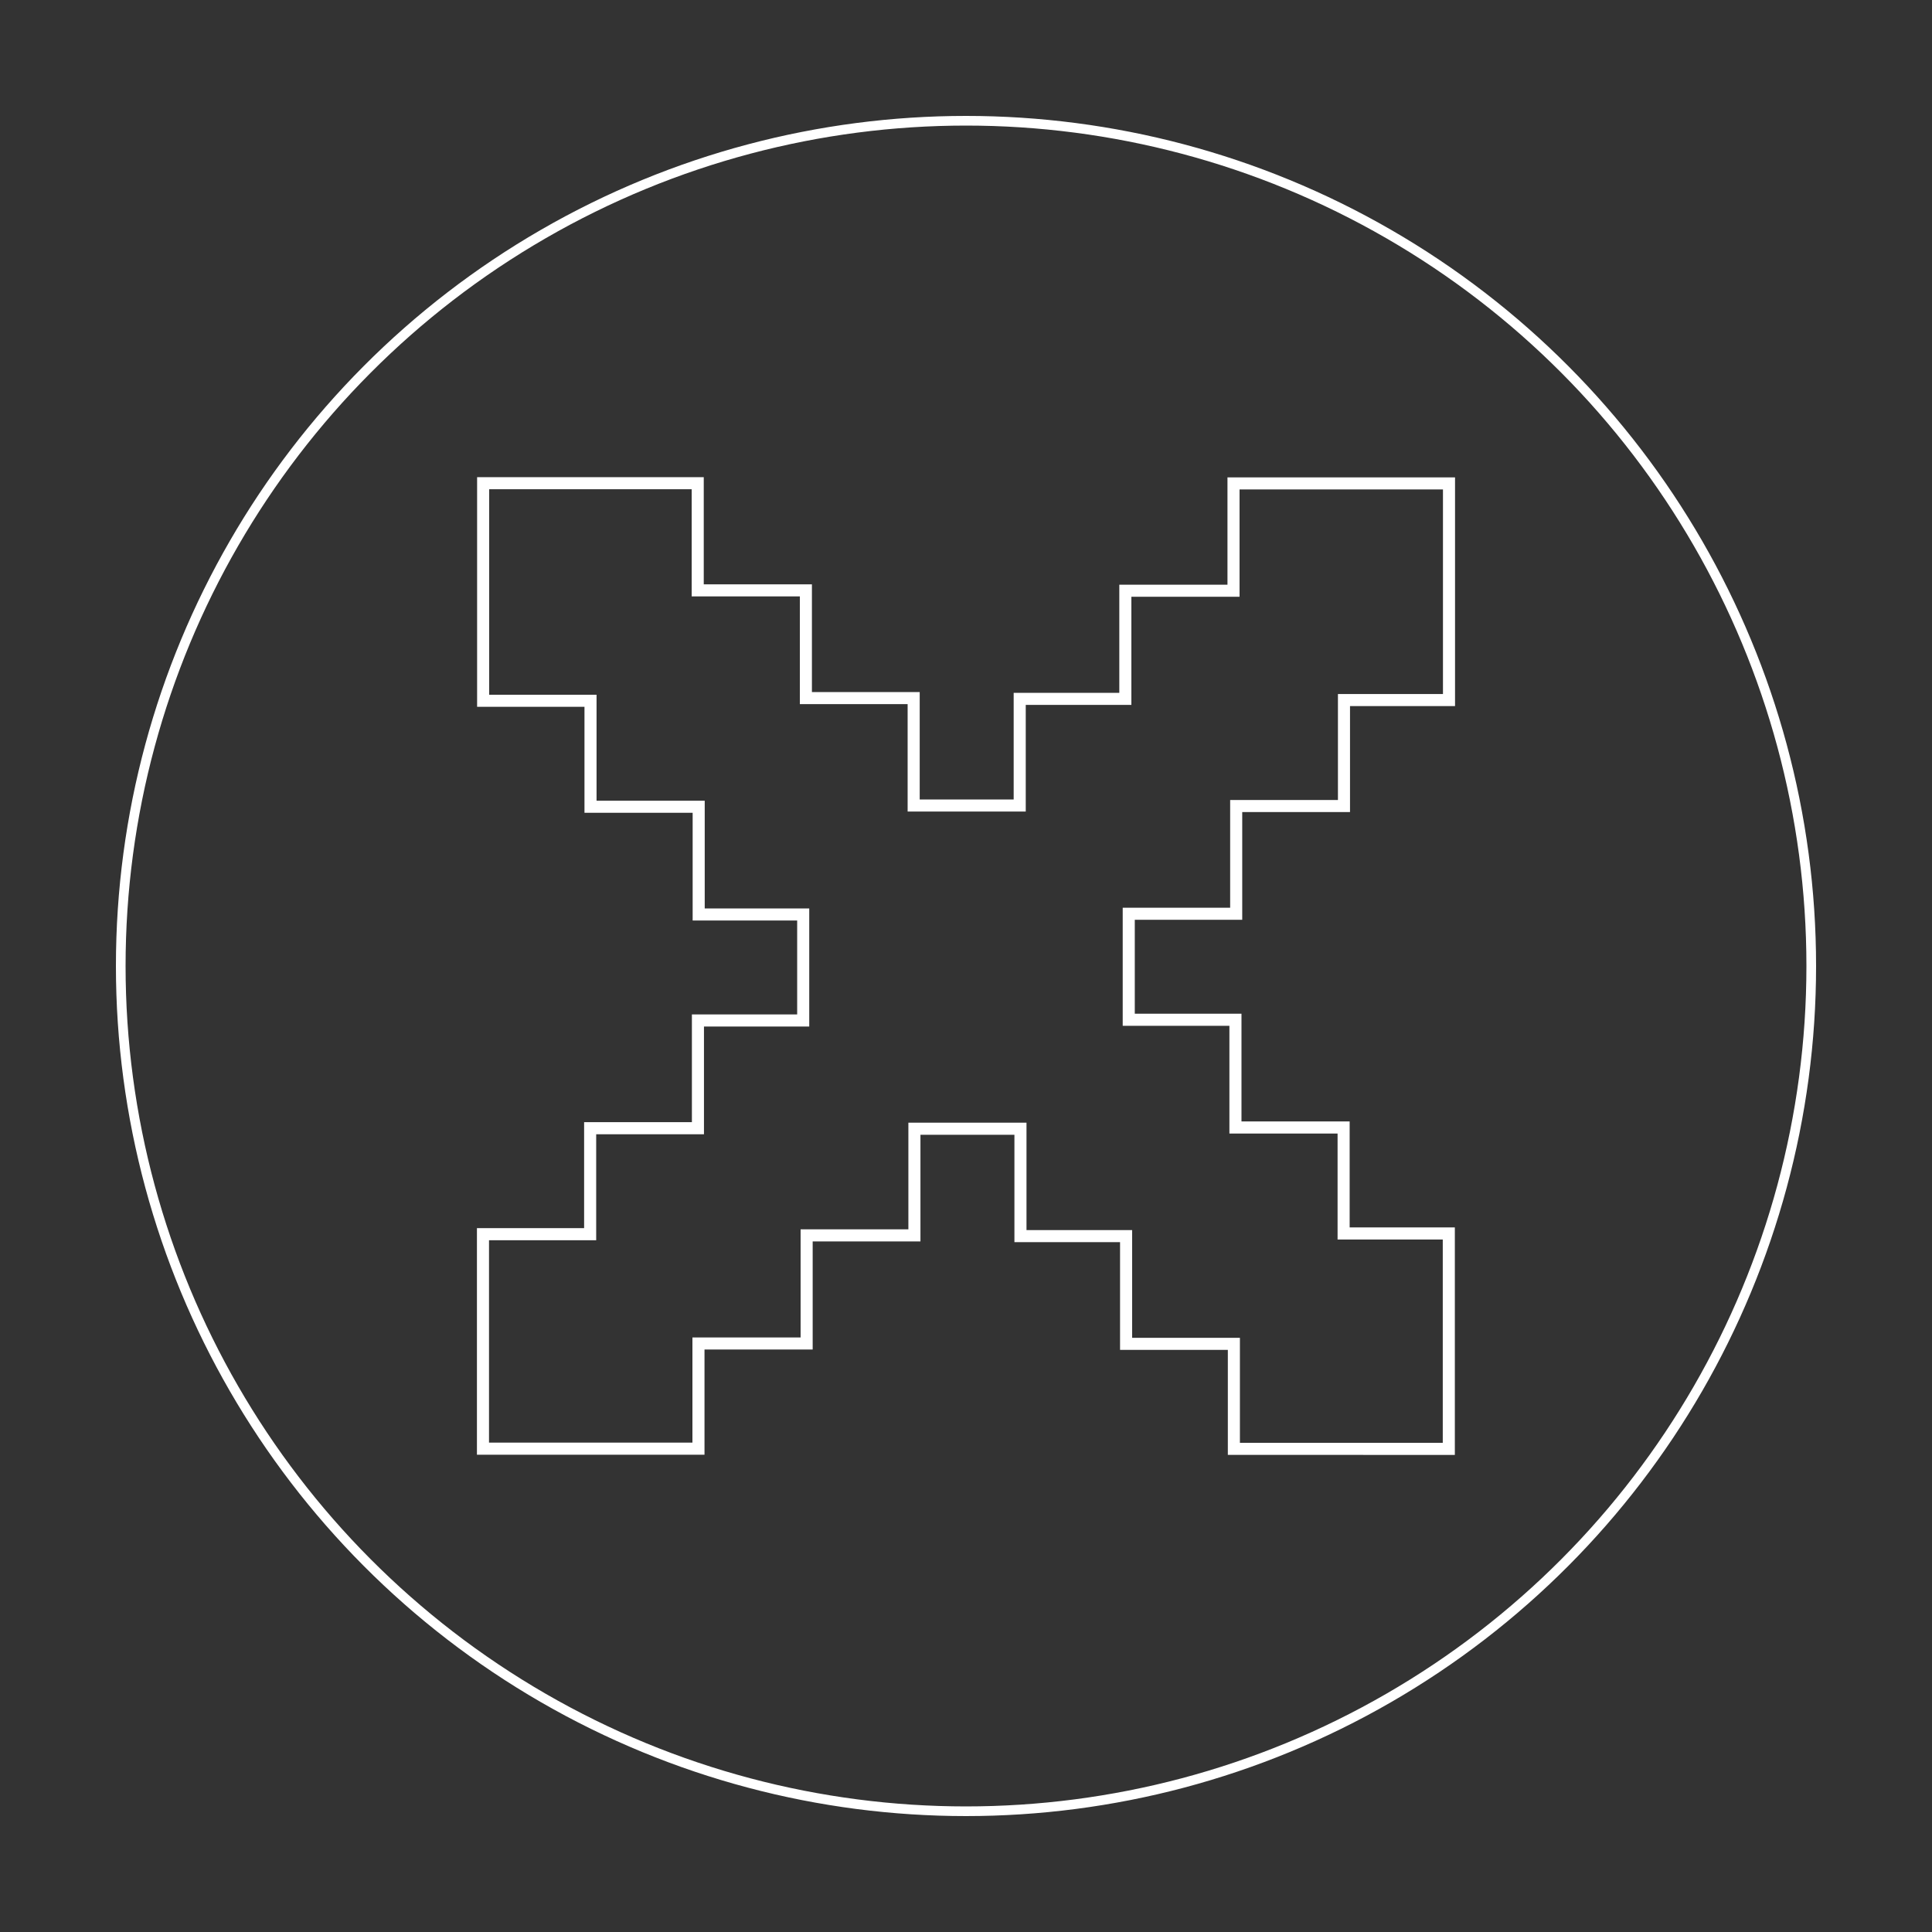 <svg version="1.0" id="Capa_1" xmlns="http://www.w3.org/2000/svg" xmlns:xlink="http://www.w3.org/1999/xlink" x="0px" y="0px"
	 width="800px" height="800px" viewBox="0 0 800 800" style="enable-background:new 0 0 800 800;" xml:space="preserve">
<rect x="0" y="0" width="800" height="800" fill="#333333" stroke="none"/>
<style type="text/css">
	.st0{fill:none;stroke:#FFFFFF;stroke-width:4;stroke-miterlimit:10;}
	.st1{fill:none;stroke:#FFFFFF;stroke-width:5;stroke-miterlimit:10;}
</style>
<circle id="ext-circle" class="st0" cx="400" cy="400" r="350"/>
<path id="inr-cross" class="st1" d="M510.92,599.93c0-14.49,0-28.73,0-43.47c-14.99,0-29.64,0-44.63,0c0-15.04,0-29.58,0-44.61
	c-14.69,0-29.04,0-43.74,0c0-15.03,0-29.57,0-44.47c-14.69,0-29.05,0-43.91,0c0,14.52,0,29.17,0,44.16c-15.04,0-29.58,0-44.63,0
	c0,14.98,0,29.63,0,44.77c-15.14,0-29.8,0-44.79,0c0,14.74,0,28.98,0,43.55c-29.89,0-59.43,0-89.23,0c0-29.45,0-58.88,0-88.81
	c14.58,0,29.23,0,44.38,0c0-14.84,0-29.19,0-43.88c15.04,0,29.59,0,44.63,0c0-14.98,0-29.63,0-44.61c14.74,0,28.99,0,43.59,0
	c0-14.69,0-29.04,0-43.89c-14.23,0-28.59,0-43.28,0c0-15.03,0-29.57,0-44.61c-14.98,0-29.64,0-44.79,0c0-14.84,0-29.19,0-43.88
	c-15.04,0-29.59,0-44.46,0c0-30.17,0-60,0-90.09c29.47,0,58.91,0,88.85,0c0,14.58,0,29.22,0,44.37c15.14,0,29.8,0,44.79,0
	c0,15.04,0,29.58,0,44.61c14.98,0,29.64,0,44.63,0c0,15.03,0,29.57,0,44.47c14.69,0,29.05,0,43.91,0c0-14.53,0-29.18,0-44.16
	c14.74,0,28.99,0,43.74,0c0-14.98,0-29.63,0-44.77c15.14,0,29.8,0,44.79,0c0-15.03,0-29.57,0-44.44c29.89,0,59.43,0,89.23,0
	c0,29.76,0,59.48,0,89.71c-14.29,0-28.64,0-43.49,0c0,14.84,0,29.19,0,43.88c-15.04,0-29.59,0-44.63,0c0,14.98,0,29.63,0,44.61
	c-15.04,0-29.58,0-44.49,0c0,14.69,0,29.04,0,43.89c14.54,0,29.19,0,44.18,0c0,15.03,0,29.57,0,44.61c14.98,0,29.64,0,44.79,0
	c0,14.84,0,29.19,0,43.88c14.74,0,28.99,0,43.56,0c0,29.87,0,59.41,0,89.2C570.46,599.93,541.02,599.93,510.92,599.93z"/>
</svg>
